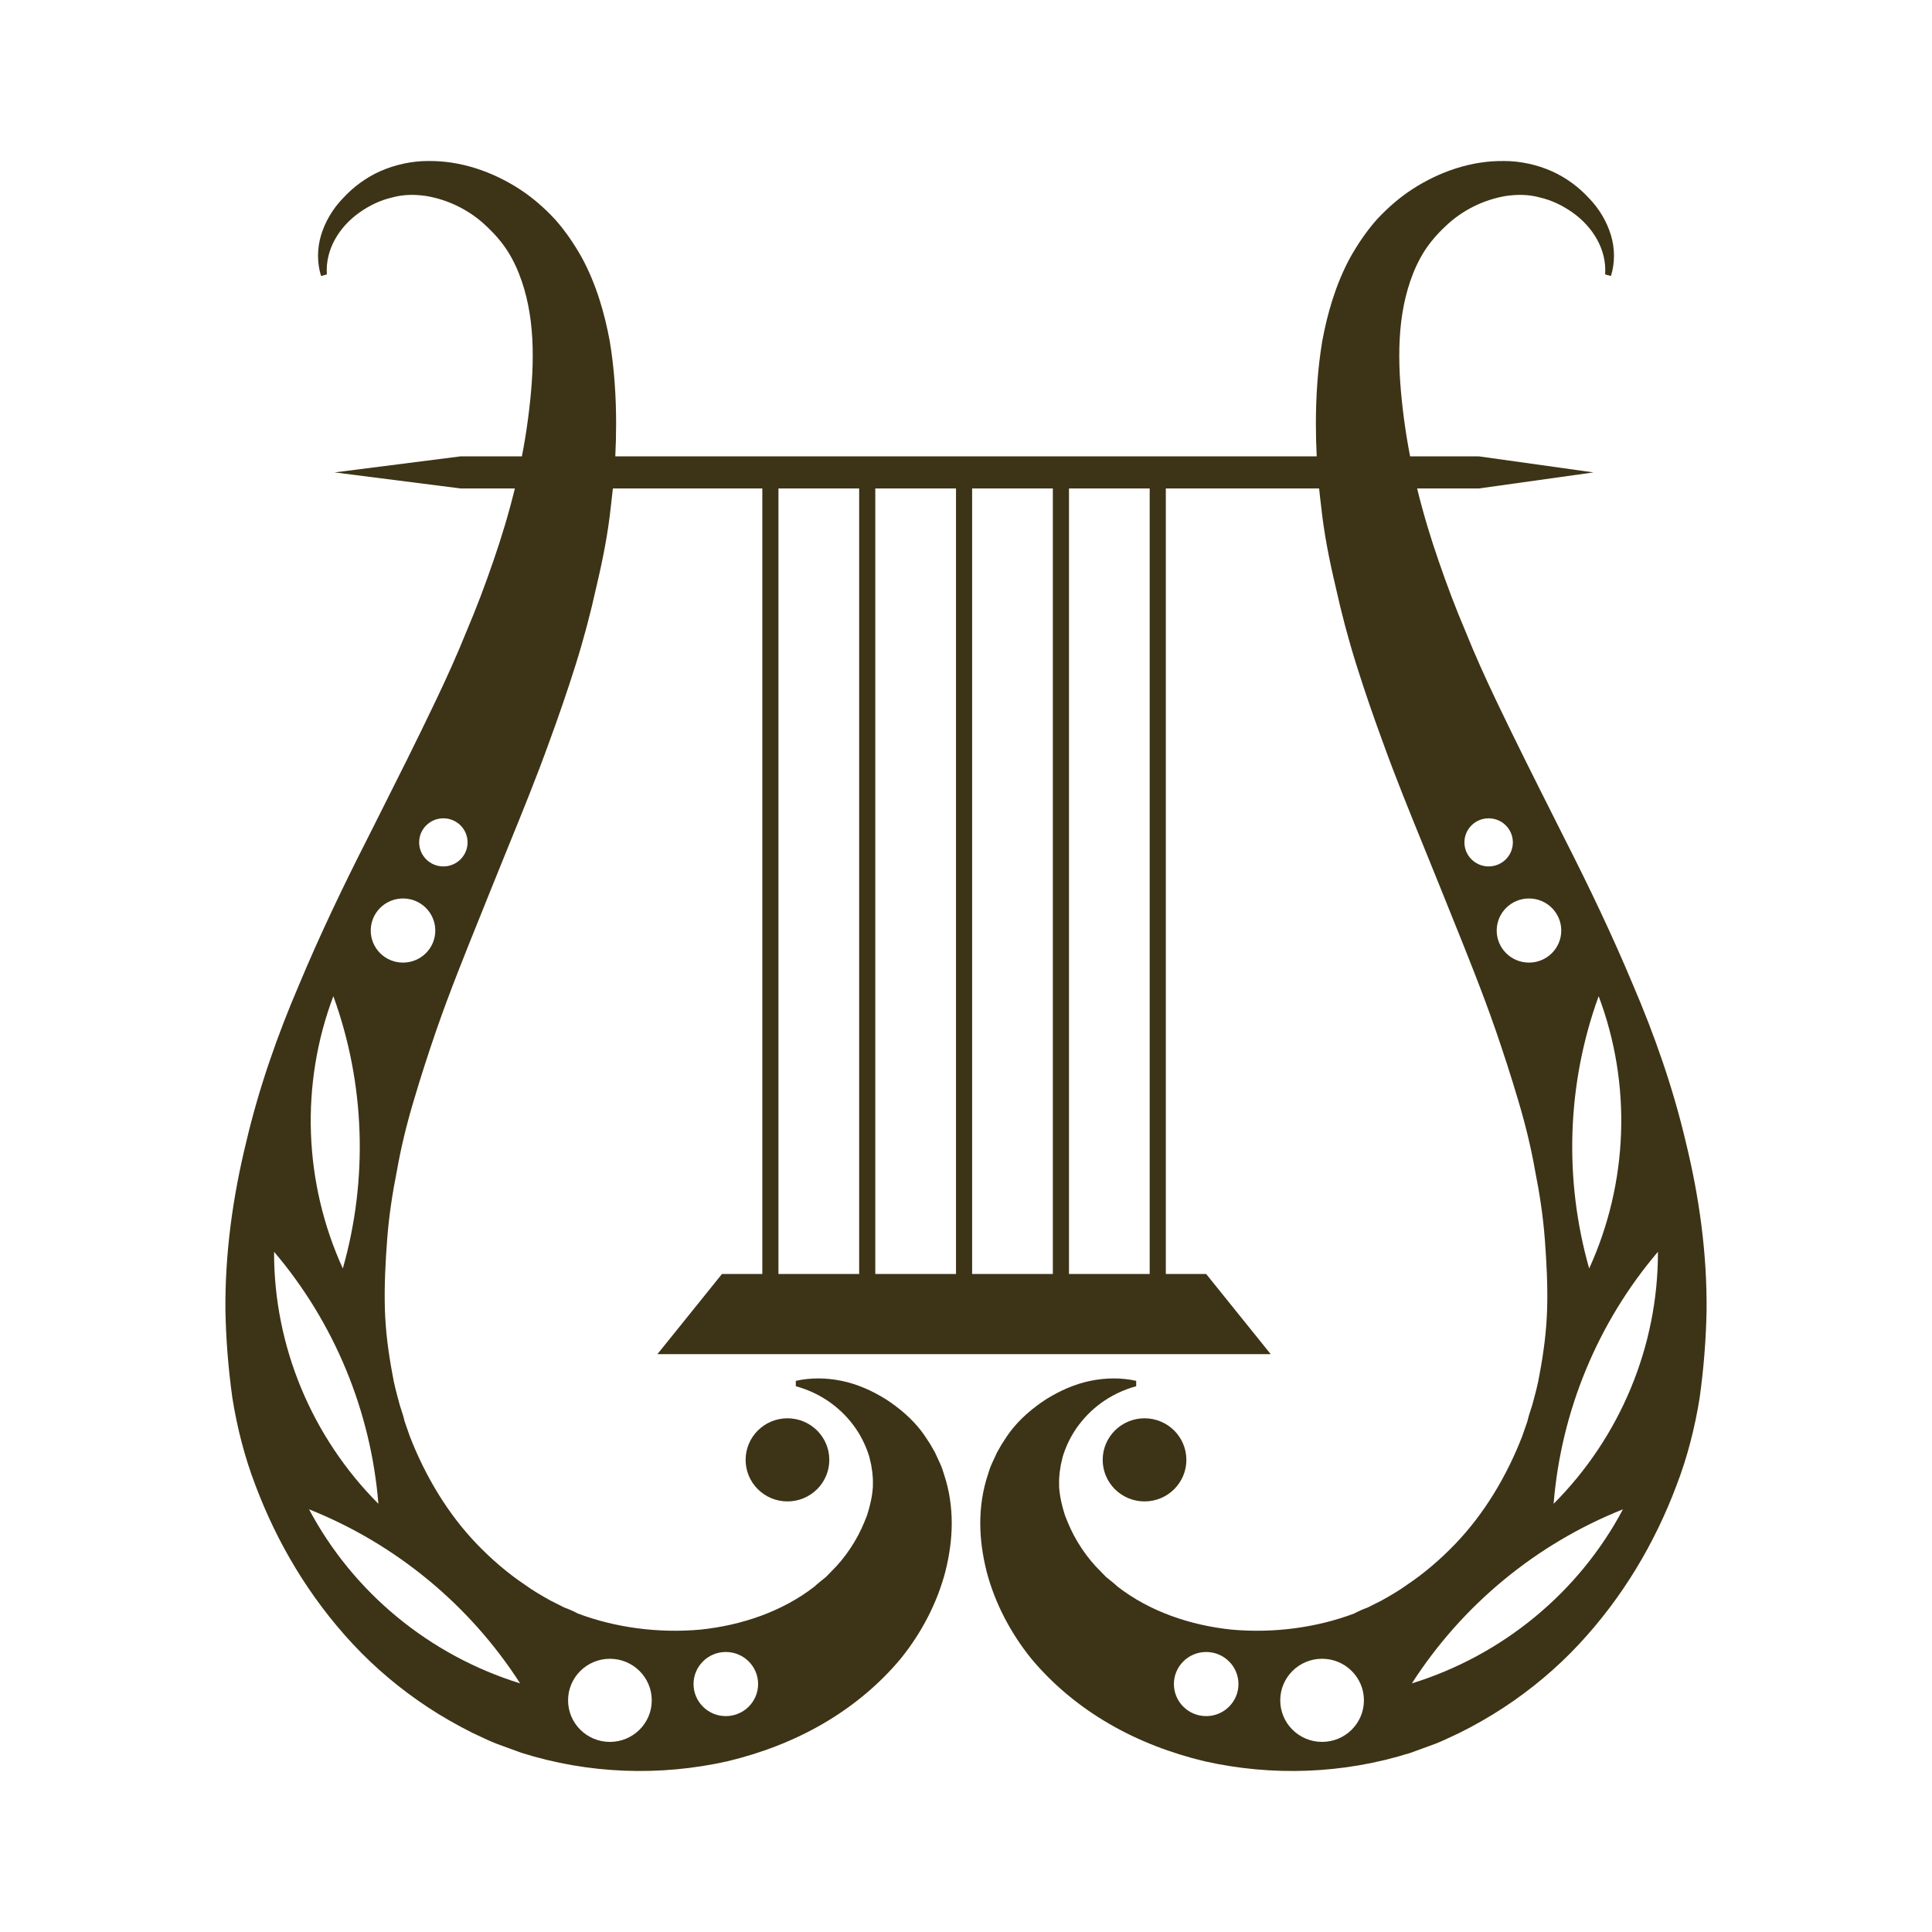 <svg width="120" height="120" viewBox="0 0 120 120" fill="none" xmlns="http://www.w3.org/2000/svg">
<path fill-rule="evenodd" clip-rule="evenodd" d="M19.942 14.607C19.69 15.442 19.69 16.343 19.942 17.144L20.302 17.044C20.194 15.475 21.094 14.073 22.319 13.205C22.93 12.771 23.615 12.438 24.335 12.271C25.055 12.07 25.739 12.07 26.459 12.171C27.863 12.404 29.195 13.072 30.203 14.04C30.707 14.507 31.175 15.041 31.535 15.608C31.895 16.176 32.183 16.81 32.399 17.444C33.299 20.048 33.191 23.018 32.795 26.022C32.693 26.801 32.566 27.576 32.416 28.346H28.601L20.782 29.342L28.601 30.338H31.98C31.609 31.859 31.156 33.368 30.635 34.867C30.131 36.336 29.591 37.771 28.979 39.206C28.403 40.641 27.755 42.076 27.071 43.511C25.894 45.982 24.663 48.427 23.402 50.933C23.198 51.339 22.992 51.746 22.787 52.156C21.31 55.06 19.87 58.064 18.574 61.168C17.242 64.272 16.09 67.543 15.298 70.914C14.47 74.285 13.966 77.823 14.002 81.428C14.038 83.23 14.182 85.032 14.434 86.835C14.722 88.637 15.19 90.506 15.874 92.275C17.206 95.813 19.186 99.184 21.922 102.121C23.291 103.59 24.875 104.925 26.603 106.06C27.467 106.627 28.403 107.161 29.339 107.628C29.466 107.687 29.591 107.746 29.715 107.805C30.081 107.978 30.438 108.146 30.815 108.296L32.363 108.863C36.576 110.198 41.004 110.332 45.18 109.397C47.269 108.897 49.285 108.129 51.121 107.061C52.957 105.993 54.613 104.625 55.945 103.022C57.241 101.42 58.213 99.551 58.718 97.615C58.969 96.614 59.114 95.613 59.114 94.612C59.114 93.61 58.969 92.576 58.645 91.608C58.574 91.374 58.501 91.14 58.393 90.907L58.069 90.206C58.012 90.113 57.961 90.02 57.91 89.929C57.834 89.791 57.76 89.659 57.673 89.538C57.529 89.305 57.385 89.104 57.241 88.904C56.629 88.103 55.837 87.436 55.009 86.901C54.145 86.367 53.245 85.967 52.273 85.767C51.301 85.566 50.329 85.566 49.429 85.767V86.1C51.121 86.568 52.345 87.569 53.137 88.704C53.533 89.271 53.821 89.906 54.001 90.506C54.037 90.673 54.073 90.84 54.109 90.973L54.181 91.441L54.217 91.875V92.342C54.181 92.943 54.037 93.543 53.857 94.111C53.641 94.678 53.389 95.246 53.065 95.78C52.741 96.314 52.381 96.814 51.949 97.282L51.301 97.949C51.049 98.149 50.797 98.35 50.581 98.55C48.601 100.085 46.08 100.953 43.488 101.22C40.86 101.454 38.196 101.087 35.892 100.219C35.64 100.085 35.352 99.952 35.063 99.852L34.2 99.418C33.659 99.117 33.083 98.784 32.579 98.416C31.535 97.716 30.527 96.848 29.627 95.913C27.827 94.044 26.423 91.708 25.451 89.204L25.127 88.27C25.068 87.999 24.986 87.751 24.9 87.489C24.88 87.427 24.859 87.365 24.839 87.302L24.785 87.102C24.623 86.507 24.468 85.933 24.371 85.333C24.119 83.998 23.939 82.629 23.903 81.227C23.867 79.826 23.939 78.424 24.047 76.989C24.155 75.553 24.371 74.118 24.659 72.683C24.911 71.248 25.271 69.779 25.703 68.344C26.135 66.875 26.603 65.44 27.107 63.971C27.917 61.638 28.867 59.282 29.825 56.905L29.826 56.903C30.06 56.323 30.294 55.742 30.527 55.16C30.86 54.327 31.202 53.488 31.546 52.644C32.428 50.48 33.325 48.281 34.127 46.048C34.703 44.479 35.243 42.911 35.748 41.309C36.252 39.707 36.684 38.071 37.044 36.436C37.44 34.767 37.764 33.131 37.944 31.429C37.99 31.065 38.031 30.701 38.068 30.338H47.349V79.131H44.842L40.832 84.11H78.928L74.918 79.131H72.412V30.338H81.933C81.969 30.701 82.01 31.065 82.056 31.429C82.236 33.131 82.56 34.767 82.956 36.436C83.316 38.071 83.748 39.707 84.252 41.309C84.757 42.911 85.296 44.479 85.873 46.048C86.676 48.282 87.572 50.48 88.454 52.644C88.798 53.488 89.14 54.327 89.473 55.16C89.706 55.743 89.941 56.325 90.175 56.905C91.133 59.282 92.083 61.638 92.893 63.971C93.397 65.44 93.865 66.875 94.297 68.344C94.729 69.779 95.089 71.248 95.341 72.683C95.629 74.118 95.845 75.553 95.953 76.989C96.061 78.424 96.133 79.826 96.097 81.227C96.061 82.629 95.881 83.998 95.629 85.333C95.532 85.933 95.377 86.507 95.216 87.102L95.161 87.302C95.141 87.365 95.12 87.427 95.1 87.489C95.014 87.751 94.932 87.999 94.873 88.27L94.549 89.204C93.577 91.708 92.173 94.044 90.373 95.913C89.473 96.848 88.465 97.716 87.421 98.416C86.917 98.784 86.341 99.117 85.8 99.418L84.936 99.852C84.648 99.952 84.36 100.085 84.108 100.219C81.804 101.087 79.14 101.454 76.512 101.22C73.92 100.953 71.399 100.085 69.419 98.55C69.203 98.35 68.951 98.149 68.699 97.949L68.051 97.282C67.619 96.814 67.259 96.314 66.935 95.78C66.611 95.246 66.359 94.678 66.143 94.111C65.963 93.543 65.819 92.943 65.783 92.342V91.875L65.819 91.441L65.891 90.973C65.927 90.84 65.963 90.673 65.999 90.506C66.179 89.906 66.467 89.271 66.863 88.704C67.655 87.569 68.879 86.568 70.571 86.1V85.767C69.671 85.566 68.699 85.566 67.727 85.767C66.755 85.967 65.855 86.367 64.991 86.901C64.163 87.436 63.371 88.103 62.759 88.904C62.615 89.104 62.471 89.305 62.327 89.538C62.24 89.659 62.166 89.791 62.09 89.929C62.039 90.02 61.988 90.113 61.931 90.206L61.607 90.907C61.499 91.14 61.427 91.374 61.355 91.608C61.031 92.576 60.886 93.61 60.886 94.612C60.886 95.613 61.031 96.614 61.282 97.615C61.787 99.551 62.759 101.42 64.055 103.022C65.387 104.625 67.043 105.993 68.879 107.061C70.715 108.129 72.731 108.897 74.82 109.397C78.996 110.332 83.424 110.198 87.637 108.863L89.185 108.296C89.562 108.146 89.918 107.978 90.285 107.805L90.442 107.731C90.514 107.697 90.587 107.663 90.661 107.628C91.597 107.161 92.533 106.627 93.397 106.06C95.125 104.925 96.709 103.59 98.078 102.121C100.814 99.184 102.794 95.813 104.126 92.275C104.81 90.506 105.278 88.637 105.566 86.835C105.818 85.032 105.962 83.23 105.998 81.428C106.034 77.823 105.53 74.285 104.702 70.914C103.91 67.543 102.758 64.272 101.426 61.168C100.13 58.064 98.69 55.06 97.213 52.156C97.008 51.747 96.803 51.339 96.598 50.933L96.597 50.931L96.596 50.928C95.335 48.424 94.106 45.98 92.929 43.511C92.245 42.076 91.597 40.641 91.021 39.206C90.409 37.771 89.869 36.336 89.365 34.867C88.844 33.368 88.391 31.859 88.02 30.338H91.862L98.978 29.342L91.862 28.346H87.584C87.434 27.576 87.307 26.801 87.205 26.022C86.809 23.018 86.701 20.048 87.601 17.444C87.817 16.81 88.105 16.176 88.465 15.608C88.825 15.041 89.293 14.507 89.797 14.04C90.805 13.072 92.137 12.404 93.541 12.171C94.261 12.07 94.945 12.07 95.665 12.271C96.385 12.438 97.07 12.771 97.681 13.205C98.906 14.073 99.806 15.475 99.698 17.044L100.058 17.144C100.31 16.343 100.31 15.442 100.058 14.607C99.806 13.773 99.338 12.972 98.69 12.304C98.078 11.637 97.285 11.036 96.385 10.635C95.485 10.235 94.441 10.001 93.433 10.001C91.381 9.968 89.401 10.669 87.745 11.737C86.917 12.271 86.161 12.938 85.513 13.639C84.865 14.373 84.324 15.175 83.856 16.009C82.956 17.678 82.452 19.447 82.128 21.182C81.84 22.918 81.732 24.654 81.732 26.322C81.732 26.997 81.749 27.672 81.783 28.346H38.217C38.251 27.672 38.268 26.997 38.268 26.322C38.268 24.654 38.16 22.918 37.872 21.182C37.548 19.447 37.044 17.678 36.144 16.009C35.676 15.175 35.136 14.373 34.487 13.639C33.839 12.938 33.083 12.271 32.255 11.737C30.599 10.669 28.619 9.968 26.567 10.001C25.559 10.001 24.515 10.235 23.615 10.635C22.715 11.036 21.922 11.637 21.31 12.304C20.662 12.972 20.194 13.773 19.942 14.607ZM20.705 61.874C22.675 67.296 22.872 73.241 21.293 78.788C18.864 73.46 18.64 67.352 20.705 61.874ZM17.023 77.751C20.77 82.153 23.039 87.658 23.503 93.404C19.358 89.249 17.007 83.6 17.023 77.751ZM19.196 93.747C24.583 95.891 29.184 99.698 32.306 104.558C26.684 102.817 21.942 98.921 19.196 93.747ZM37.883 108.193C39.318 108.193 40.482 107.037 40.482 105.611C40.482 104.186 39.318 103.03 37.883 103.03C36.448 103.03 35.284 104.186 35.284 105.611C35.284 107.037 36.448 108.193 37.883 108.193ZM47.087 104.599C47.087 105.699 46.19 106.591 45.082 106.591C43.975 106.591 43.077 105.699 43.077 104.599C43.077 103.499 43.975 102.608 45.082 102.608C46.19 102.608 47.087 103.499 47.087 104.599ZM25.032 59.789C26.139 59.789 27.037 58.898 27.037 57.798C27.037 56.698 26.139 55.806 25.032 55.806C23.924 55.806 23.027 56.698 23.027 57.798C23.027 58.898 23.924 59.789 25.032 59.789ZM29.042 52.321C29.042 53.146 28.369 53.815 27.538 53.815C26.707 53.815 26.034 53.146 26.034 52.321C26.034 51.496 26.707 50.827 27.538 50.827C28.369 50.827 29.042 51.496 29.042 52.321ZM99.295 61.874C97.325 67.296 97.128 73.241 98.707 78.788C101.136 73.46 101.36 67.352 99.295 61.874ZM102.977 77.751C99.23 82.153 96.961 87.658 96.498 93.404C100.642 89.249 102.993 83.6 102.977 77.751ZM100.804 93.747C95.417 95.891 90.816 99.698 87.694 104.558C93.316 102.817 98.058 98.921 100.804 93.747ZM82.117 108.192C80.682 108.192 79.518 107.037 79.518 105.611C79.518 104.185 80.682 103.029 82.117 103.029C83.552 103.029 84.716 104.185 84.716 105.611C84.716 107.037 83.552 108.192 82.117 108.192ZM72.913 104.599C72.913 105.699 73.811 106.591 74.918 106.591C76.025 106.591 76.923 105.699 76.923 104.599C76.923 103.499 76.025 102.608 74.918 102.608C73.811 102.608 72.913 103.499 72.913 104.599ZM94.968 59.789C93.861 59.789 92.963 58.898 92.963 57.798C92.963 56.698 93.861 55.806 94.968 55.806C96.076 55.806 96.973 56.698 96.973 57.798C96.973 58.898 96.076 59.789 94.968 59.789ZM90.958 52.321C90.958 53.146 91.632 53.815 92.462 53.815C93.293 53.815 93.966 53.146 93.966 52.321C93.966 51.496 93.293 50.827 92.462 50.827C91.632 50.827 90.958 51.496 90.958 52.321ZM48.351 79.131V30.338H53.364V79.131H48.351ZM54.366 79.131V30.338H59.379V79.131H54.366ZM60.381 79.131V30.338H65.394V79.131H60.381ZM66.397 79.131V30.338H71.409V79.131H66.397Z" fill="#3D3316"/>
<path d="M51.51 90.675C51.51 92.1 50.346 93.256 48.911 93.256C47.475 93.256 46.312 92.1 46.312 90.675C46.312 89.249 47.475 88.093 48.911 88.093C50.346 88.093 51.51 89.249 51.51 90.675Z" fill="#3D3316"/>
<path d="M68.49 90.675C68.49 92.1 69.654 93.256 71.089 93.256C72.525 93.256 73.688 92.1 73.688 90.675C73.688 89.249 72.525 88.093 71.089 88.093C69.654 88.093 68.49 89.249 68.49 90.675Z" fill="#3D3316"/>
</svg>
